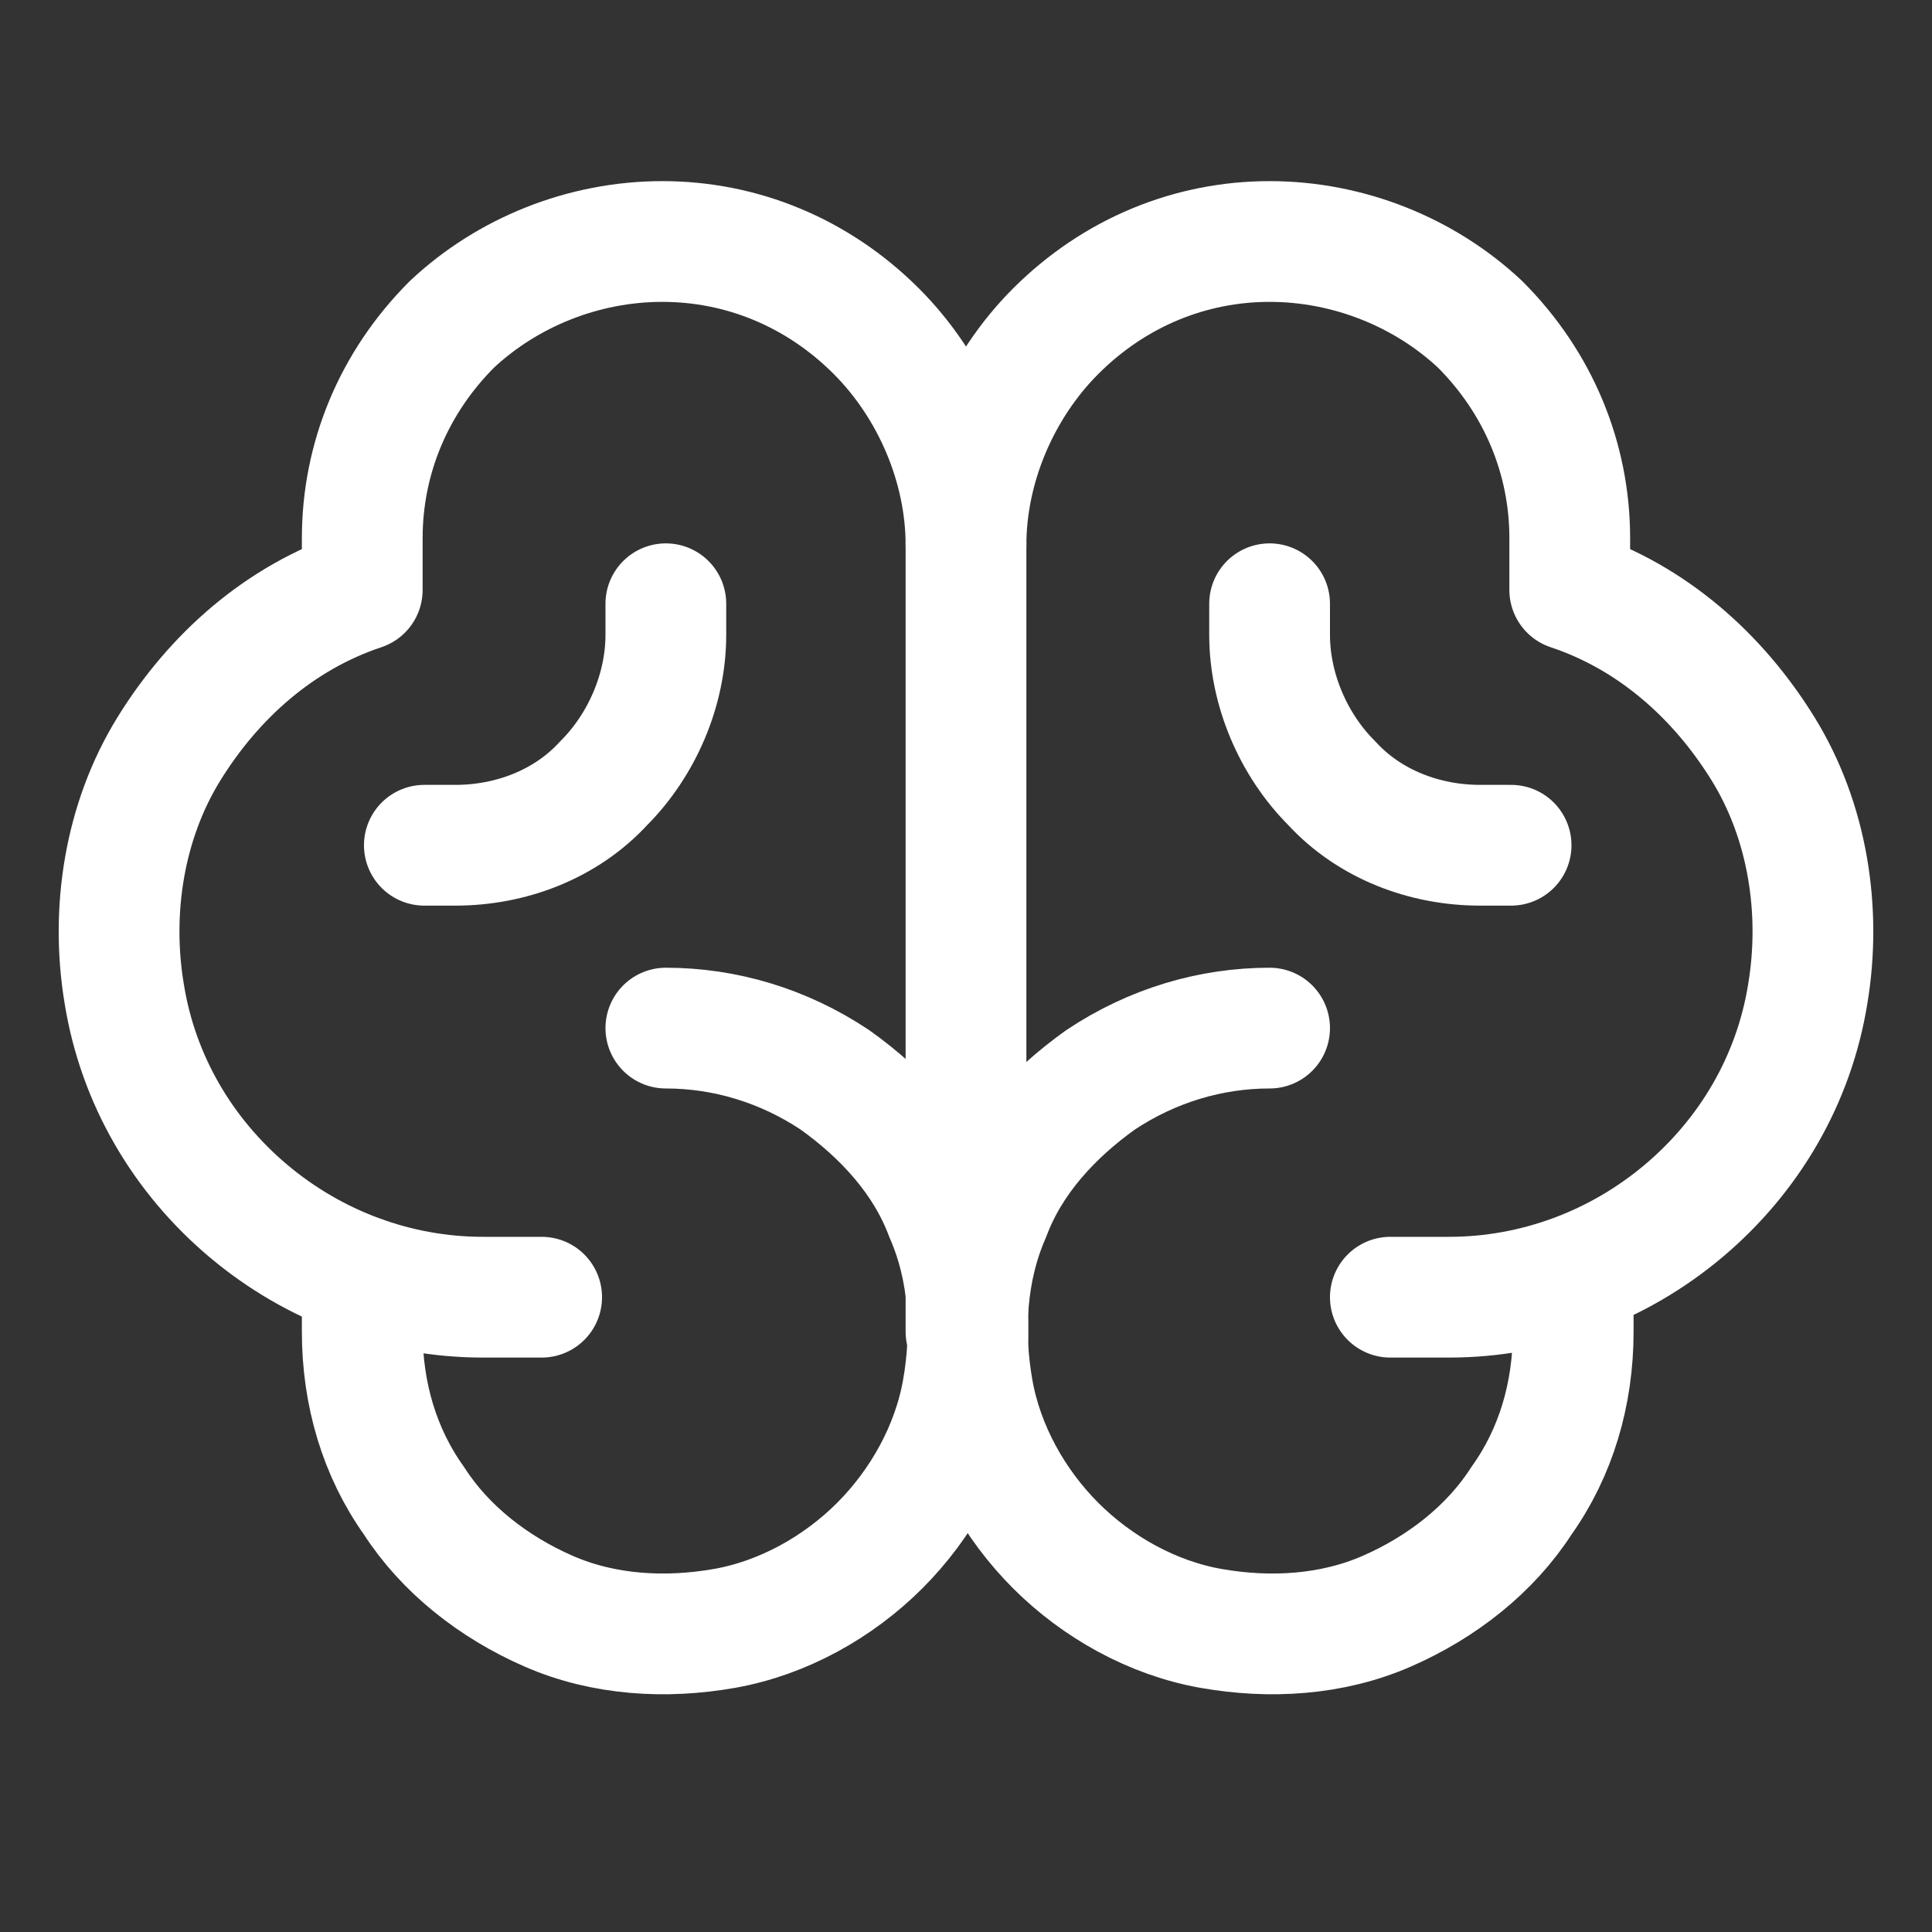 <?xml version="1.0" encoding="utf-8"?>
<!-- Generator: Adobe Illustrator 24.1.3, SVG Export Plug-In . SVG Version: 6.00 Build 0)  -->
<svg version="1.1" id="Layer_1" xmlns="http://www.w3.org/2000/svg" xmlns:xlink="http://www.w3.org/1999/xlink" x="0px" y="0px"
	 viewBox="0 0 56 56" style="enable-background:new 0 0 56 56;" xml:space="preserve">
<rect x="0" y="0" width="56" height="56" fill="#333333" stroke="none"/>
<style type="text/css">
	.st0{fill:none;stroke:#FFFFFF;stroke-width:3.5;stroke-linecap:round;stroke-linejoin:round;}
</style>
<g>
	<path class="st0" d="M19.3,29.8c1.7,0,3.4,0.5,4.9,1.5c1.4,1,2.6,2.3,3.2,3.9c0.7,1.6,0.8,3.4,0.5,5.1c-0.3,1.7-1.2,3.3-2.4,4.5
		c-1.2,1.2-2.8,2.1-4.5,2.4c-1.7,0.3-3.5,0.2-5.1-0.5c-1.6-0.7-3-1.8-3.9-3.2c-1-1.4-1.5-3.1-1.5-4.9V37"/>
	<path class="st0" d="M36.8,29.8c-1.7,0-3.4,0.5-4.9,1.5c-1.4,1-2.6,2.3-3.2,3.9c-0.7,1.6-0.8,3.4-0.5,5.1c0.3,1.7,1.2,3.3,2.4,4.5
		c1.2,1.2,2.8,2.1,4.5,2.4c1.7,0.3,3.5,0.2,5.1-0.5c1.6-0.7,3-1.8,3.9-3.2c1-1.4,1.5-3.1,1.5-4.9V37"/>
	<path class="st0" d="M15.7,37.6H14c-2.5,0-4.9-0.9-6.8-2.5c-1.9-1.6-3.2-3.8-3.6-6.3c-0.4-2.4,0-5,1.3-7.1c1.3-2.1,3.2-3.8,5.6-4.6
		v-1.5c0-2.3,0.9-4.5,2.6-6.2C14.7,7.9,16.9,7,19.2,7c2.3,0,4.5,0.9,6.2,2.6c1.6,1.6,2.6,3.9,2.6,6.2v22.8"/>
	<path class="st0" d="M40.3,37.6H42c2.5,0,4.9-0.9,6.8-2.5c1.9-1.6,3.2-3.8,3.6-6.3c0.4-2.4,0-5-1.3-7.1c-1.3-2.1-3.2-3.8-5.6-4.6
		v-1.5c0-2.3-0.9-4.5-2.6-6.2C41.3,7.9,39.1,7,36.8,7s-4.5,0.9-6.2,2.6c-1.6,1.6-2.6,3.9-2.6,6.2"/>
	<path class="st0" d="M43.8,24.5h-0.9c-1.6,0-3.2-0.6-4.3-1.8c-1.1-1.1-1.8-2.7-1.8-4.3v-0.9"/>
	<path class="st0" d="M12.3,24.5h0.9c1.6,0,3.2-0.6,4.3-1.8c1.1-1.1,1.8-2.7,1.8-4.3v-0.9"/>
</g>
</svg>
